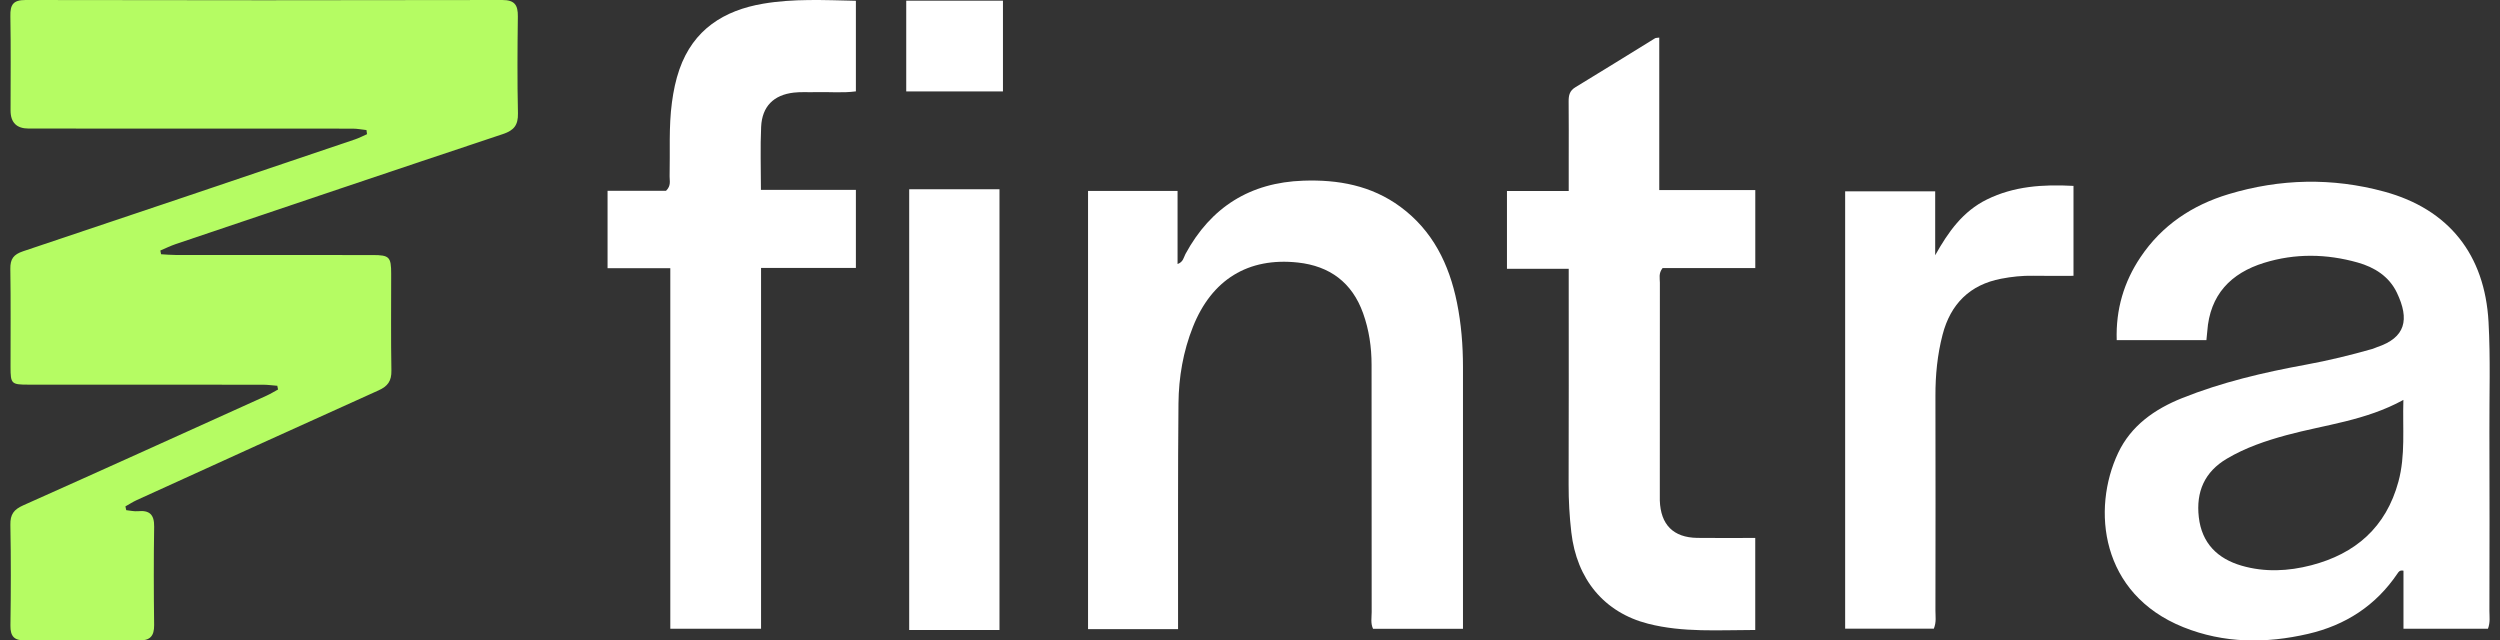 <svg width="121" height="31" viewBox="0 0 121 31" fill="none" xmlns="http://www.w3.org/2000/svg">
<rect x="0" y="0" width="121" height="31" fill="#333333" stroke="none"/>
<path d="M13.416 18.671C13.185 18.654 12.953 18.62 12.722 18.62C8.94 18.616 5.156 18.619 1.374 18.617C0.551 18.617 0.511 18.577 0.51 17.771C0.509 16.186 0.526 14.601 0.5 13.016C0.492 12.53 0.659 12.316 1.115 12.162C6.476 10.37 11.831 8.556 17.187 6.745C17.385 6.677 17.572 6.579 17.764 6.494C17.755 6.427 17.745 6.361 17.737 6.295C17.513 6.271 17.288 6.226 17.064 6.226C11.839 6.222 6.614 6.224 1.389 6.222C0.805 6.222 0.512 5.932 0.511 5.35C0.511 3.829 0.53 2.306 0.502 0.785C0.489 0.226 0.638 -0.001 1.236 5.12084e-06C8.927 0.016 16.619 0.016 24.31 5.12084e-06C24.905 5.12084e-06 25.07 0.238 25.064 0.793C25.044 2.356 25.034 3.92 25.069 5.484C25.081 6.049 24.881 6.307 24.355 6.484C19.067 8.246 13.786 10.031 8.505 11.814C8.251 11.9 8.008 12.02 7.761 12.125C7.773 12.185 7.784 12.246 7.796 12.306C8.032 12.319 8.268 12.341 8.503 12.341C11.68 12.344 14.856 12.341 18.034 12.344C18.844 12.344 18.933 12.435 18.933 13.249C18.934 14.812 18.916 16.376 18.944 17.94C18.953 18.442 18.766 18.695 18.323 18.894C14.418 20.651 10.521 22.429 6.624 24.202C6.432 24.29 6.255 24.406 6.07 24.509C6.083 24.57 6.096 24.631 6.109 24.692C6.298 24.711 6.491 24.76 6.677 24.742C7.238 24.687 7.471 24.906 7.461 25.496C7.436 27.081 7.44 28.666 7.46 30.251C7.466 30.796 7.257 31.006 6.719 31C4.88 30.982 3.04 30.986 1.202 30.997C0.697 31.001 0.498 30.805 0.505 30.281C0.528 28.654 0.534 27.026 0.502 25.4C0.492 24.892 0.674 24.66 1.12 24.46C5.05 22.706 8.969 20.929 12.892 19.155C13.086 19.067 13.269 18.954 13.457 18.852L13.421 18.67L13.416 18.671Z" fill="#B5FC63"/>
<path d="M106.788 16.462H102.449C102.401 14.974 102.797 13.646 103.599 12.45C104.637 10.9 106.11 9.926 107.866 9.397C110.36 8.646 112.883 8.59 115.397 9.274C118.525 10.124 120.267 12.33 120.445 15.581C120.542 17.35 120.48 19.121 120.487 20.89C120.498 23.782 120.492 26.676 120.487 29.569C120.487 29.84 120.535 30.117 120.417 30.431H116.328V27.621C116.142 27.585 116.092 27.68 116.039 27.757C114.986 29.316 113.521 30.26 111.714 30.679C109.67 31.152 107.637 31.145 105.67 30.354C101.656 28.739 101.234 24.644 102.516 21.926C103.138 20.606 104.28 19.804 105.605 19.272C107.539 18.497 109.555 18.026 111.596 17.652C112.689 17.452 113.768 17.189 114.835 16.885C114.906 16.865 114.972 16.826 115.042 16.804C116.429 16.344 116.633 15.469 116.007 14.162C115.631 13.379 114.927 12.936 114.115 12.707C112.607 12.281 111.083 12.256 109.582 12.721C107.971 13.22 106.958 14.265 106.832 16.035C106.823 16.157 106.808 16.28 106.79 16.465L106.788 16.462ZM116.325 19.355C114.49 20.364 112.532 20.555 110.662 21.062C109.66 21.335 108.683 21.666 107.782 22.199C106.7 22.837 106.282 23.802 106.422 25.03C106.567 26.295 107.329 27.04 108.494 27.379C109.61 27.704 110.757 27.647 111.862 27.36C113.997 26.805 115.483 25.529 116.084 23.31C116.429 22.035 116.281 20.751 116.324 19.355H116.325Z" fill="white"/>
<path d="M57.018 30.451H52.661V9.241H56.994V12.779C57.273 12.68 57.289 12.456 57.377 12.292C58.608 10.019 60.512 8.834 63.075 8.745C64.764 8.686 66.374 8.974 67.779 10.009C69.343 11.162 70.139 12.786 70.517 14.646C70.725 15.672 70.808 16.716 70.808 17.765C70.808 21.705 70.808 25.646 70.808 29.586C70.808 29.855 70.808 30.124 70.808 30.435H66.456C66.329 30.167 66.389 29.89 66.389 29.624C66.384 25.634 66.388 21.642 66.384 17.652C66.384 16.8 66.262 15.966 65.974 15.161C65.44 13.667 64.353 12.875 62.821 12.707C60.407 12.444 58.647 13.539 57.74 15.815C57.264 17.009 57.05 18.261 57.038 19.532C57.006 22.874 57.022 26.216 57.018 29.559C57.018 29.83 57.018 30.102 57.018 30.449V30.451Z" fill="white"/>
<path d="M32.443 12.981H29.406V9.235H32.236C32.492 8.986 32.404 8.749 32.409 8.536C32.438 7.342 32.362 6.146 32.522 4.954C32.595 4.407 32.704 3.874 32.884 3.357C33.559 1.429 35.037 0.501 36.935 0.179C38.4 -0.071 39.886 0.004 41.425 0.038V4.422C40.783 4.509 40.12 4.441 39.459 4.46C39.113 4.47 38.764 4.442 38.421 4.482C37.445 4.594 36.884 5.15 36.839 6.14C36.793 7.132 36.829 8.13 36.829 9.191H41.425V12.969H36.835V30.43H32.443V12.981Z" fill="white"/>
<path d="M84.954 26.037V30.491C83.19 30.491 81.462 30.622 79.765 30.187C77.646 29.644 76.312 28.041 76.051 25.757C75.963 24.99 75.919 24.221 75.921 23.447C75.932 20.256 75.926 17.065 75.926 13.874C75.926 13.605 75.926 13.336 75.926 13.01H72.937V9.244H75.926C75.926 8.665 75.926 8.175 75.926 7.685C75.926 6.762 75.932 5.84 75.922 4.917C75.92 4.626 75.963 4.396 76.244 4.226C77.536 3.444 78.816 2.644 80.103 1.853C80.14 1.83 80.196 1.836 80.308 1.819V9.199H84.956V12.976H80.468C80.266 13.234 80.338 13.466 80.338 13.68C80.333 17.096 80.335 20.511 80.335 23.927C80.335 24.027 80.332 24.127 80.335 24.226C80.375 25.396 80.987 26.016 82.146 26.034C83.058 26.047 83.969 26.036 84.953 26.036L84.954 26.037Z" fill="white"/>
<path d="M100.357 8.997V13.35C99.681 13.35 99.043 13.359 98.405 13.347C97.882 13.337 97.363 13.392 96.856 13.49C95.345 13.779 94.407 14.709 94.02 16.201C93.769 17.17 93.672 18.156 93.675 19.159C93.683 22.626 93.68 26.092 93.675 29.56C93.675 29.83 93.727 30.106 93.598 30.426H89.305V9.26H93.663V12.355C94.298 11.22 95.003 10.226 96.168 9.654C97.474 9.012 98.866 8.917 100.356 8.997H100.357Z" fill="white"/>
<path d="M48.375 30.492H44.005V9.16H48.375V30.494V30.492Z" fill="white"/>
<path d="M48.543 0.033V4.425H43.862V0.033H48.543Z" fill="white"/>
</svg>
